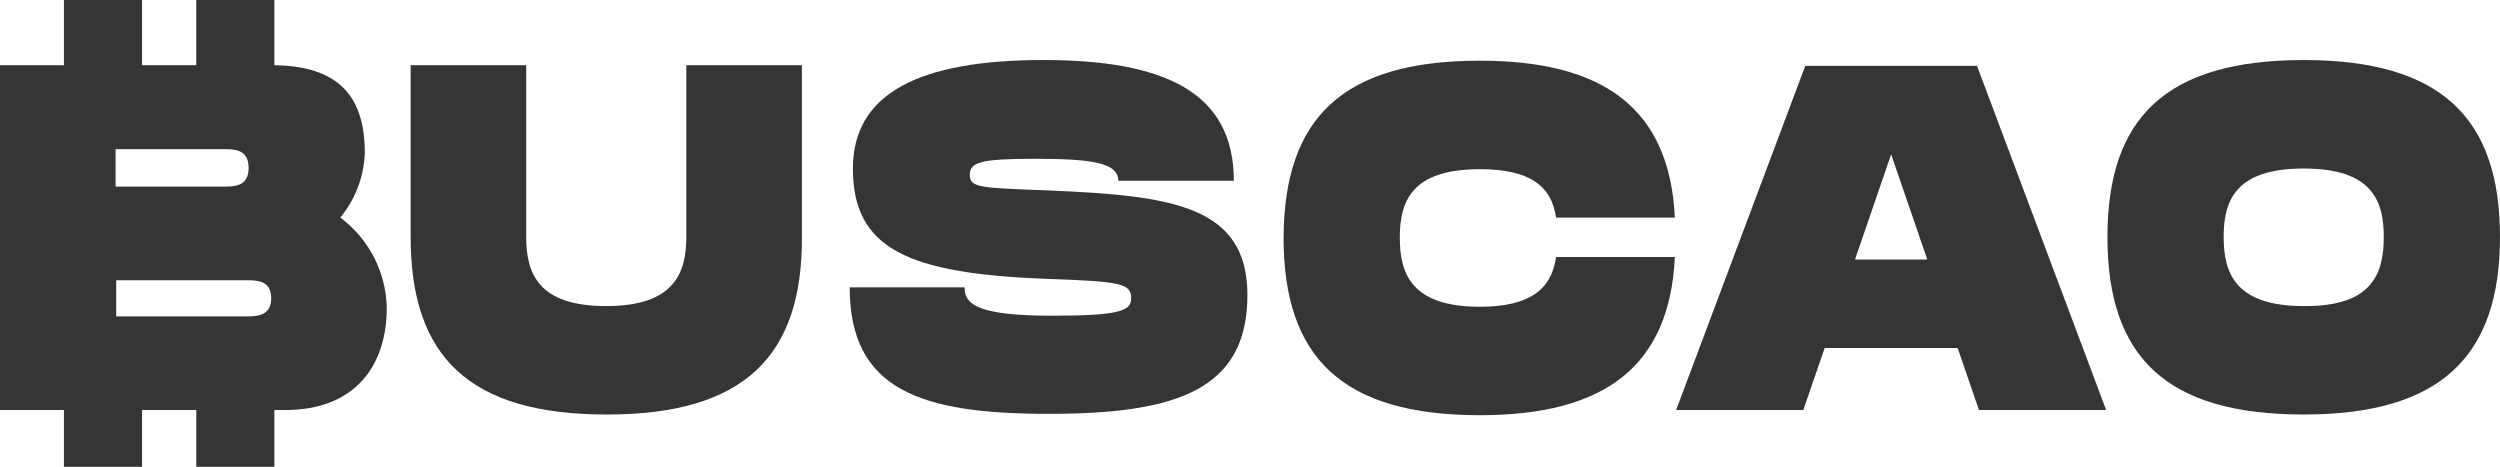 <svg id="Group_894" data-name="Group 894" xmlns="http://www.w3.org/2000/svg" width="401.507" height="74.971" viewBox="0 0 401.507 74.971">
  <g id="Group_890" data-name="Group 890" transform="translate(0 9.644)">
    <path id="Path_2849" data-name="Path 2849" d="M62.113,49.089c0,9.125-4.977,16.384-16.28,16.384H0V10.1H43.656c11.406,0,14.932,5.7,14.932,14.1a17.263,17.263,0,0,1-3.94,10.369A18.506,18.506,0,0,1,62.113,49.089ZM18.561,29.595H35.775c1.867,0,4.148,0,4.148-3.007s-2.281-3.007-4.148-3.007H18.561Zm24.99,17.939c0-2.9-2.281-2.9-4.148-2.9H18.665v5.807H39.4C41.167,50.437,43.552,50.437,43.552,47.534Z" transform="translate(0 -9.27)" fill="#353535"/>
    <path id="Path_2850" data-name="Path 2850" d="M95.123,66.2C73.036,66.2,63.6,56.97,63.6,37.683V10.1H82.161V37.683c0,5.911,1.97,11.1,12.858,11.1s12.858-5.288,12.858-11.1V10.1h18.561V37.683C126.543,56.866,117.107,66.2,95.123,66.2Z" transform="translate(2.35 -9.27)" fill="#353535"/>
    <path id="Path_2851" data-name="Path 2851" d="M150.058,45.9c0,2.7,2.281,4.459,14.1,4.459,10.992,0,12.651-.83,12.651-2.8,0-2.385-1.659-2.7-13.377-3.111-22.606-.83-31.316-4.874-31.316-17.732,0-12.132,10.784-17.421,30.59-17.421,19.495,0,30.59,5.185,30.59,19.391H174.737c0-2.9-4.251-3.526-13.377-3.526-8.71,0-10.473.518-10.473,2.592s1.763,2.074,12.651,2.489c19.7.83,31.938,2.385,31.938,16.8,0,15.243-11.406,19.08-31.938,19.08S131.6,62.288,131.6,45.8h18.458Z" transform="translate(4.863 -9.3)" fill="#353535"/>
    <path id="Path_2852" data-name="Path 2852" d="M230.323,9.4c20.013,0,30.486,7.777,31.316,25.2h-19.08c-.726-5.185-4.355-7.777-12.236-7.777-10.992,0-12.858,5.185-12.858,10.992,0,5.911,1.97,11.1,12.858,11.1,7.881,0,11.51-2.7,12.236-7.985h19.08c-.83,17.524-11.2,25.405-31.316,25.405-22.087,0-31.523-9.229-31.523-28.516C198.9,18.525,208.34,9.4,230.323,9.4Z" transform="translate(7.346 -9.296)" fill="#353535"/>
    <path id="Path_2853" data-name="Path 2853" d="M304.811,55.515H283.45l-3.422,9.955H259.6L280.339,10.2h27.583l20.739,55.269H308.233Zm-4.874-14.206-5.807-16.9-5.807,16.9Z" transform="translate(9.592 -9.267)" fill="#353535"/>
    <path id="Path_2854" data-name="Path 2854" d="M326.4,37.712c0-19.184,9.436-28.412,31.523-28.412,21.983,0,31.523,9.229,31.523,28.412s-9.54,28.516-31.523,28.516C335.836,66.229,326.4,57,326.4,37.712Zm44.381,0c0-5.807-1.866-10.992-12.858-10.992s-12.858,5.185-12.858,10.992c0,5.911,1.97,11.1,12.858,11.1C368.915,48.911,370.781,43.623,370.781,37.712Z" transform="translate(12.06 -9.3)" fill="#353535"/>
  </g>
  <g id="Group_891" data-name="Group 891" transform="translate(10.266)">
    <rect id="Rectangle_1919" data-name="Rectangle 1919" width="12.547" height="12.547" transform="translate(21.257)" fill="#353535"/>
    <rect id="Rectangle_1920" data-name="Rectangle 1920" width="12.547" height="12.547" fill="#353535"/>
    <rect id="Rectangle_1921" data-name="Rectangle 1921" width="12.547" height="12.547" transform="translate(21.257 62.424)" fill="#353535"/>
    <rect id="Rectangle_1922" data-name="Rectangle 1922" width="12.547" height="12.547" transform="translate(0 62.424)" fill="#353535"/>
  </g>
</svg>
